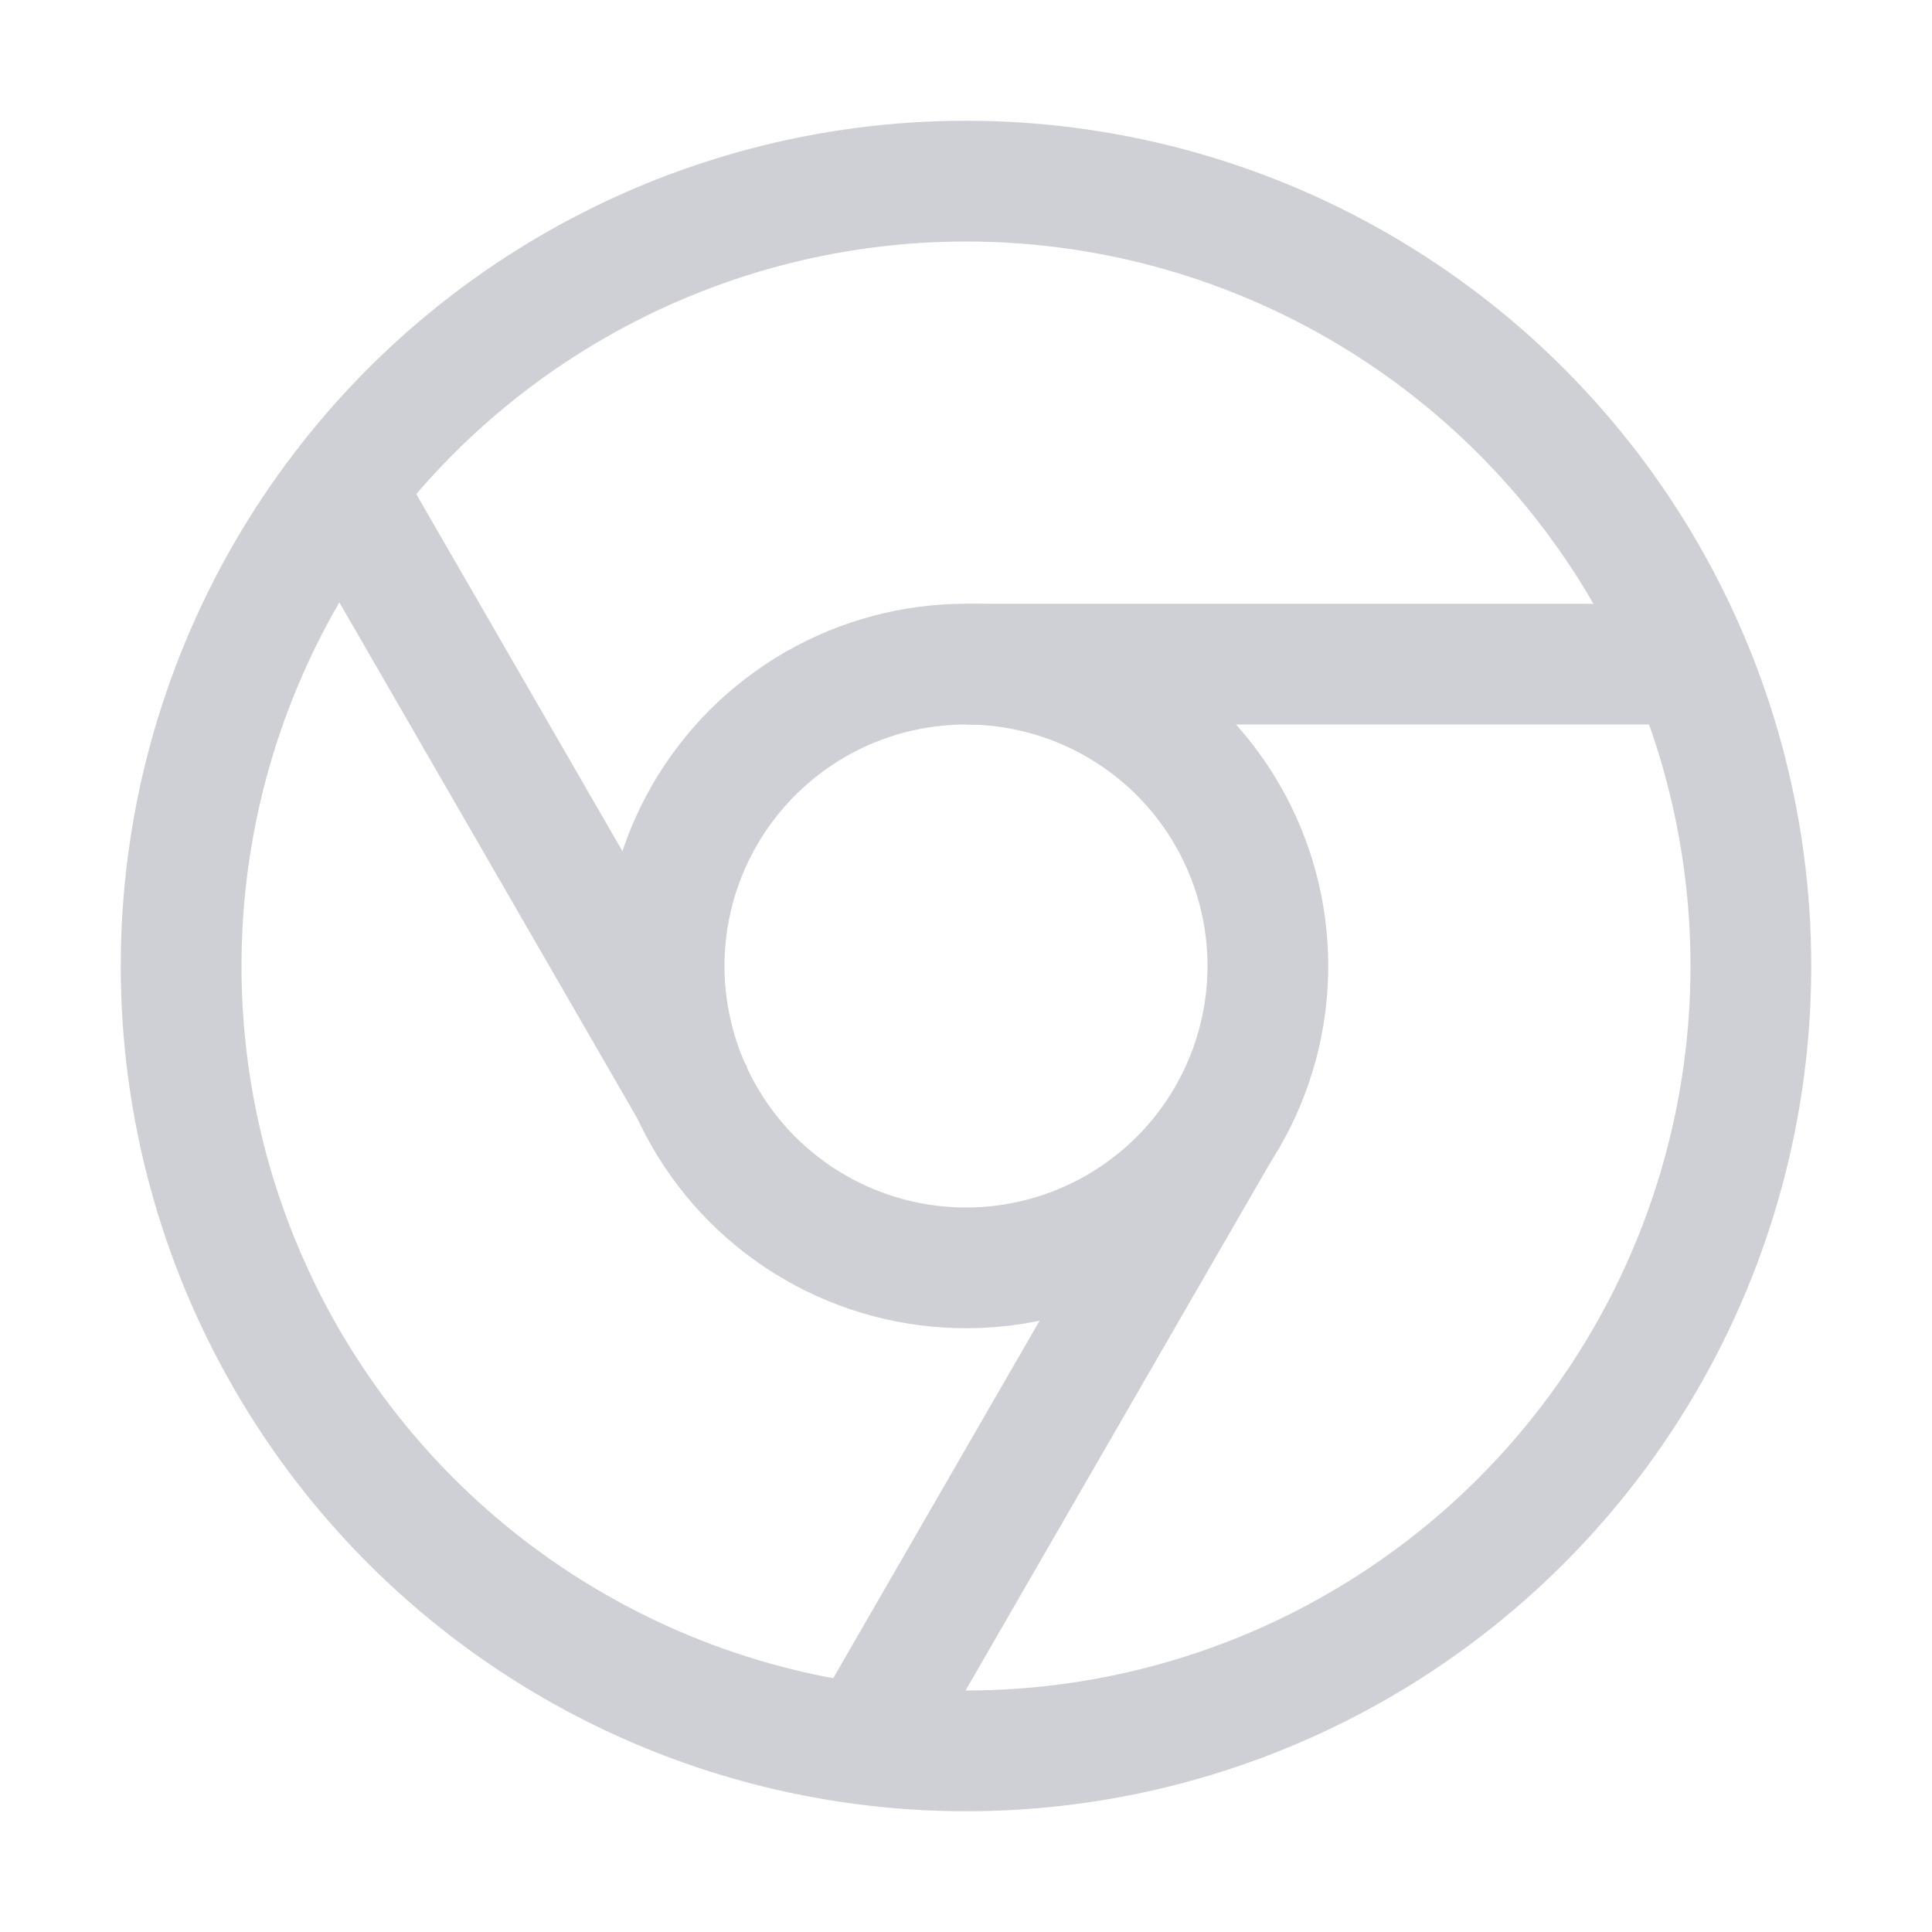 <svg width="16" height="16" viewBox="0 0 16 16" fill="none" xmlns="http://www.w3.org/2000/svg"><circle cx="8" cy="8" r="6.5" stroke="#CED0D6"/><circle cx="8" cy="8" r="2.5" stroke="#CED0D6"/><path d="M8 5.5h6M7.098 14.556l3-5.197M5.754 9.087l-3-5.196" stroke="#CED0D6"/></svg>